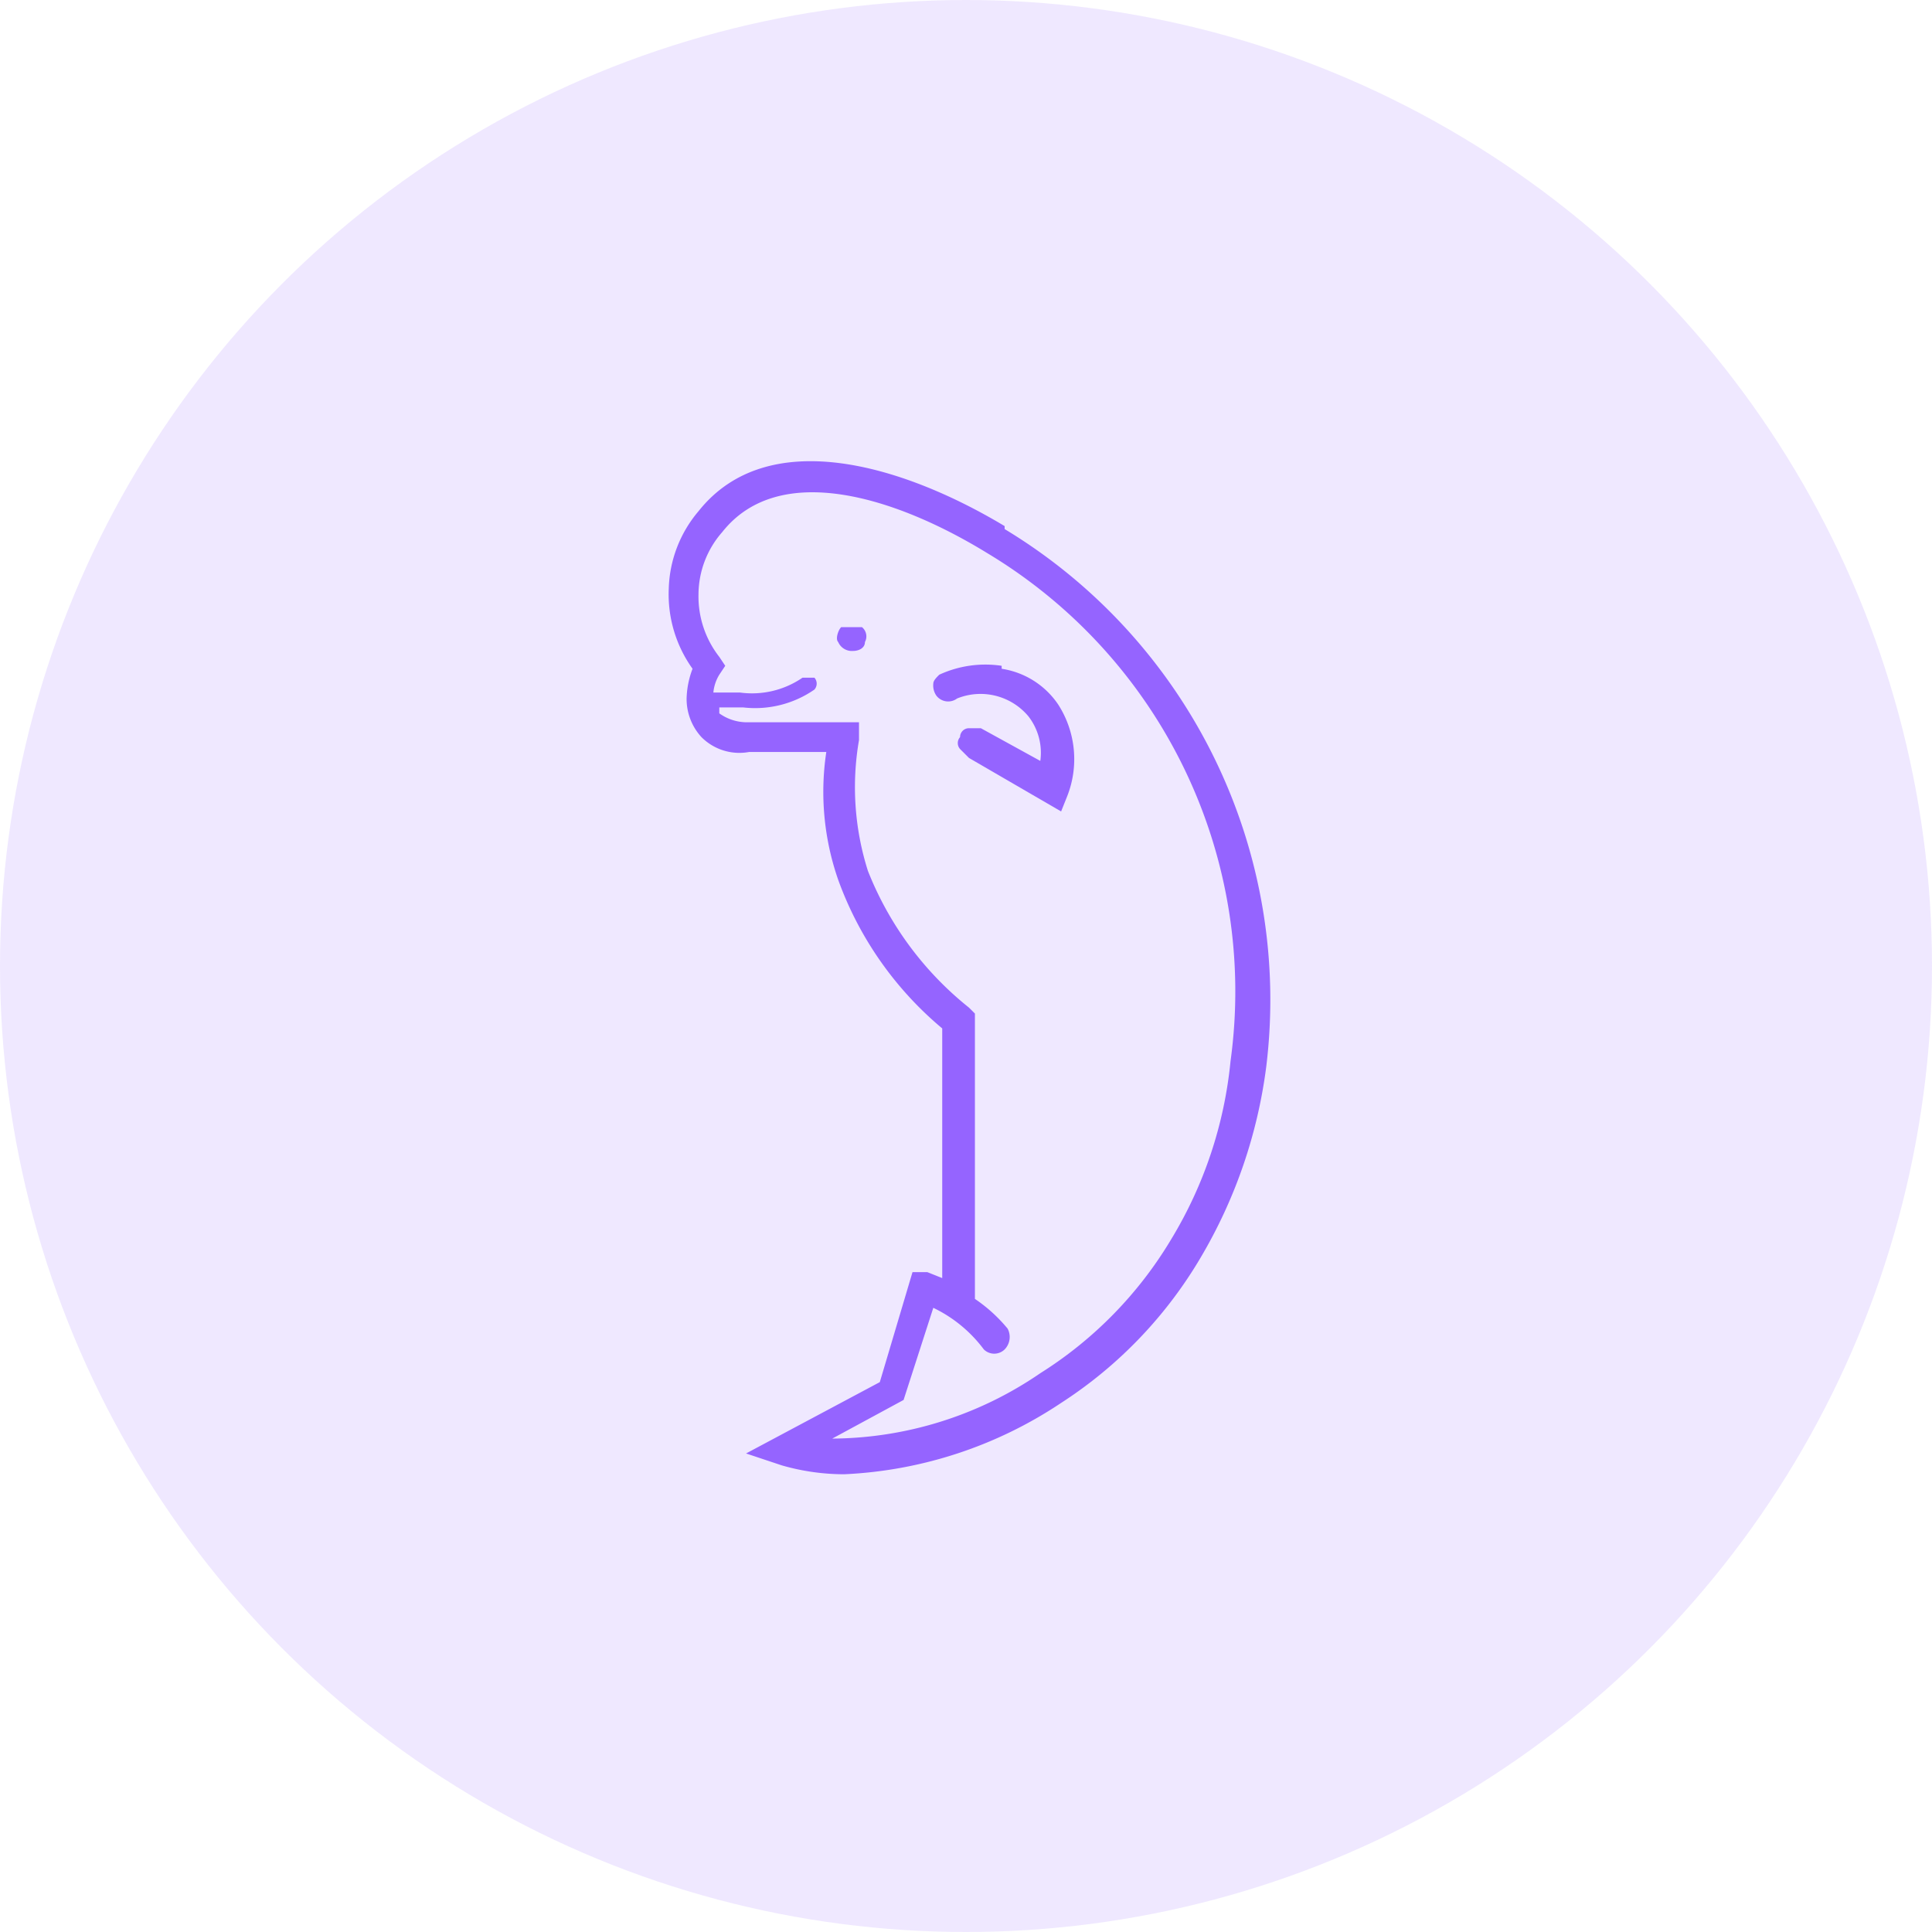 <svg id="Layer_1" data-name="Layer 1" xmlns="http://www.w3.org/2000/svg" width="65" height="65" viewBox="0 0 65 65"><defs><style>.cls-1,.cls-2{fill:#9564ff;}.cls-1{fill-opacity:0.15;}</style></defs><title>icons</title><circle class="cls-1" cx="32.5" cy="32.5" r="32.5"/><path class="cls-2" d="M33.8,17.7c-3.5-2.1-8-3.4-10.3-.5a4.2,4.2,0,0,0-1,2.6,4.3,4.3,0,0,0,.8,2.7,3,3,0,0,0-.2,1,1.9,1.9,0,0,0,.5,1.3,1.8,1.8,0,0,0,1.6.5h2.6a9,9,0,0,0,.4,4.3,11.7,11.7,0,0,0,3.5,5V43l-.5-.2h-.5l-1.1,3.7-4.5,2.4,1.2.4a7.6,7.6,0,0,0,2.1.3,14.3,14.3,0,0,0,7.3-2.4,14.7,14.7,0,0,0,4.7-4.9,16.8,16.8,0,0,0,2.2-6.4,18.5,18.5,0,0,0-8.8-18.1Zm7.6,18a14.2,14.2,0,0,1-2,6A13.5,13.5,0,0,1,35,46.2a12.5,12.5,0,0,1-7,2.2l2.4-1.3,1-3.1h0a4.6,4.6,0,0,1,1.7,1.4.5.5,0,0,0,.7,0,.6.6,0,0,0,.1-.7,5.2,5.2,0,0,0-1.1-1V34.1l-.2-.2a11.1,11.1,0,0,1-3.4-4.6,9.3,9.3,0,0,1-.3-4.4v-.6H25.1a1.6,1.6,0,0,1-.9-.3v-.2H25a3.5,3.5,0,0,0,2.4-.6h0a.3.3,0,0,0,0-.4H27a3,3,0,0,1-2.1.5H24a1.4,1.4,0,0,1,.2-.6l.2-.3-.2-.3a3.3,3.3,0,0,1-.7-2.1,3.2,3.2,0,0,1,.8-2.1c1.9-2.4,5.8-1.2,8.9.7a17.2,17.2,0,0,1,8.2,17.1Z"/><path class="cls-2" d="M33.7,22.4a3.7,3.7,0,0,0-2.1.3c-.1.1-.2.2-.2.3a.6.6,0,0,0,.1.4.5.5,0,0,0,.7.1,2.1,2.1,0,0,1,2.4.6h0a2,2,0,0,1,.4,1.5l-2-1.1h-.4a.3.3,0,0,0-.3.3.3.3,0,0,0,0,.4l.3.3,3.1,1.8.2-.5a3.4,3.4,0,0,0-.3-3.1,2.8,2.8,0,0,0-1.9-1.2Z"/><path class="cls-2" d="M28.3,21.1c-.1.1-.2.4-.1.5a.5.5,0,0,0,.5.3c.2,0,.4-.1.4-.3a.4.4,0,0,0-.1-.5h-.7Z"/></svg>